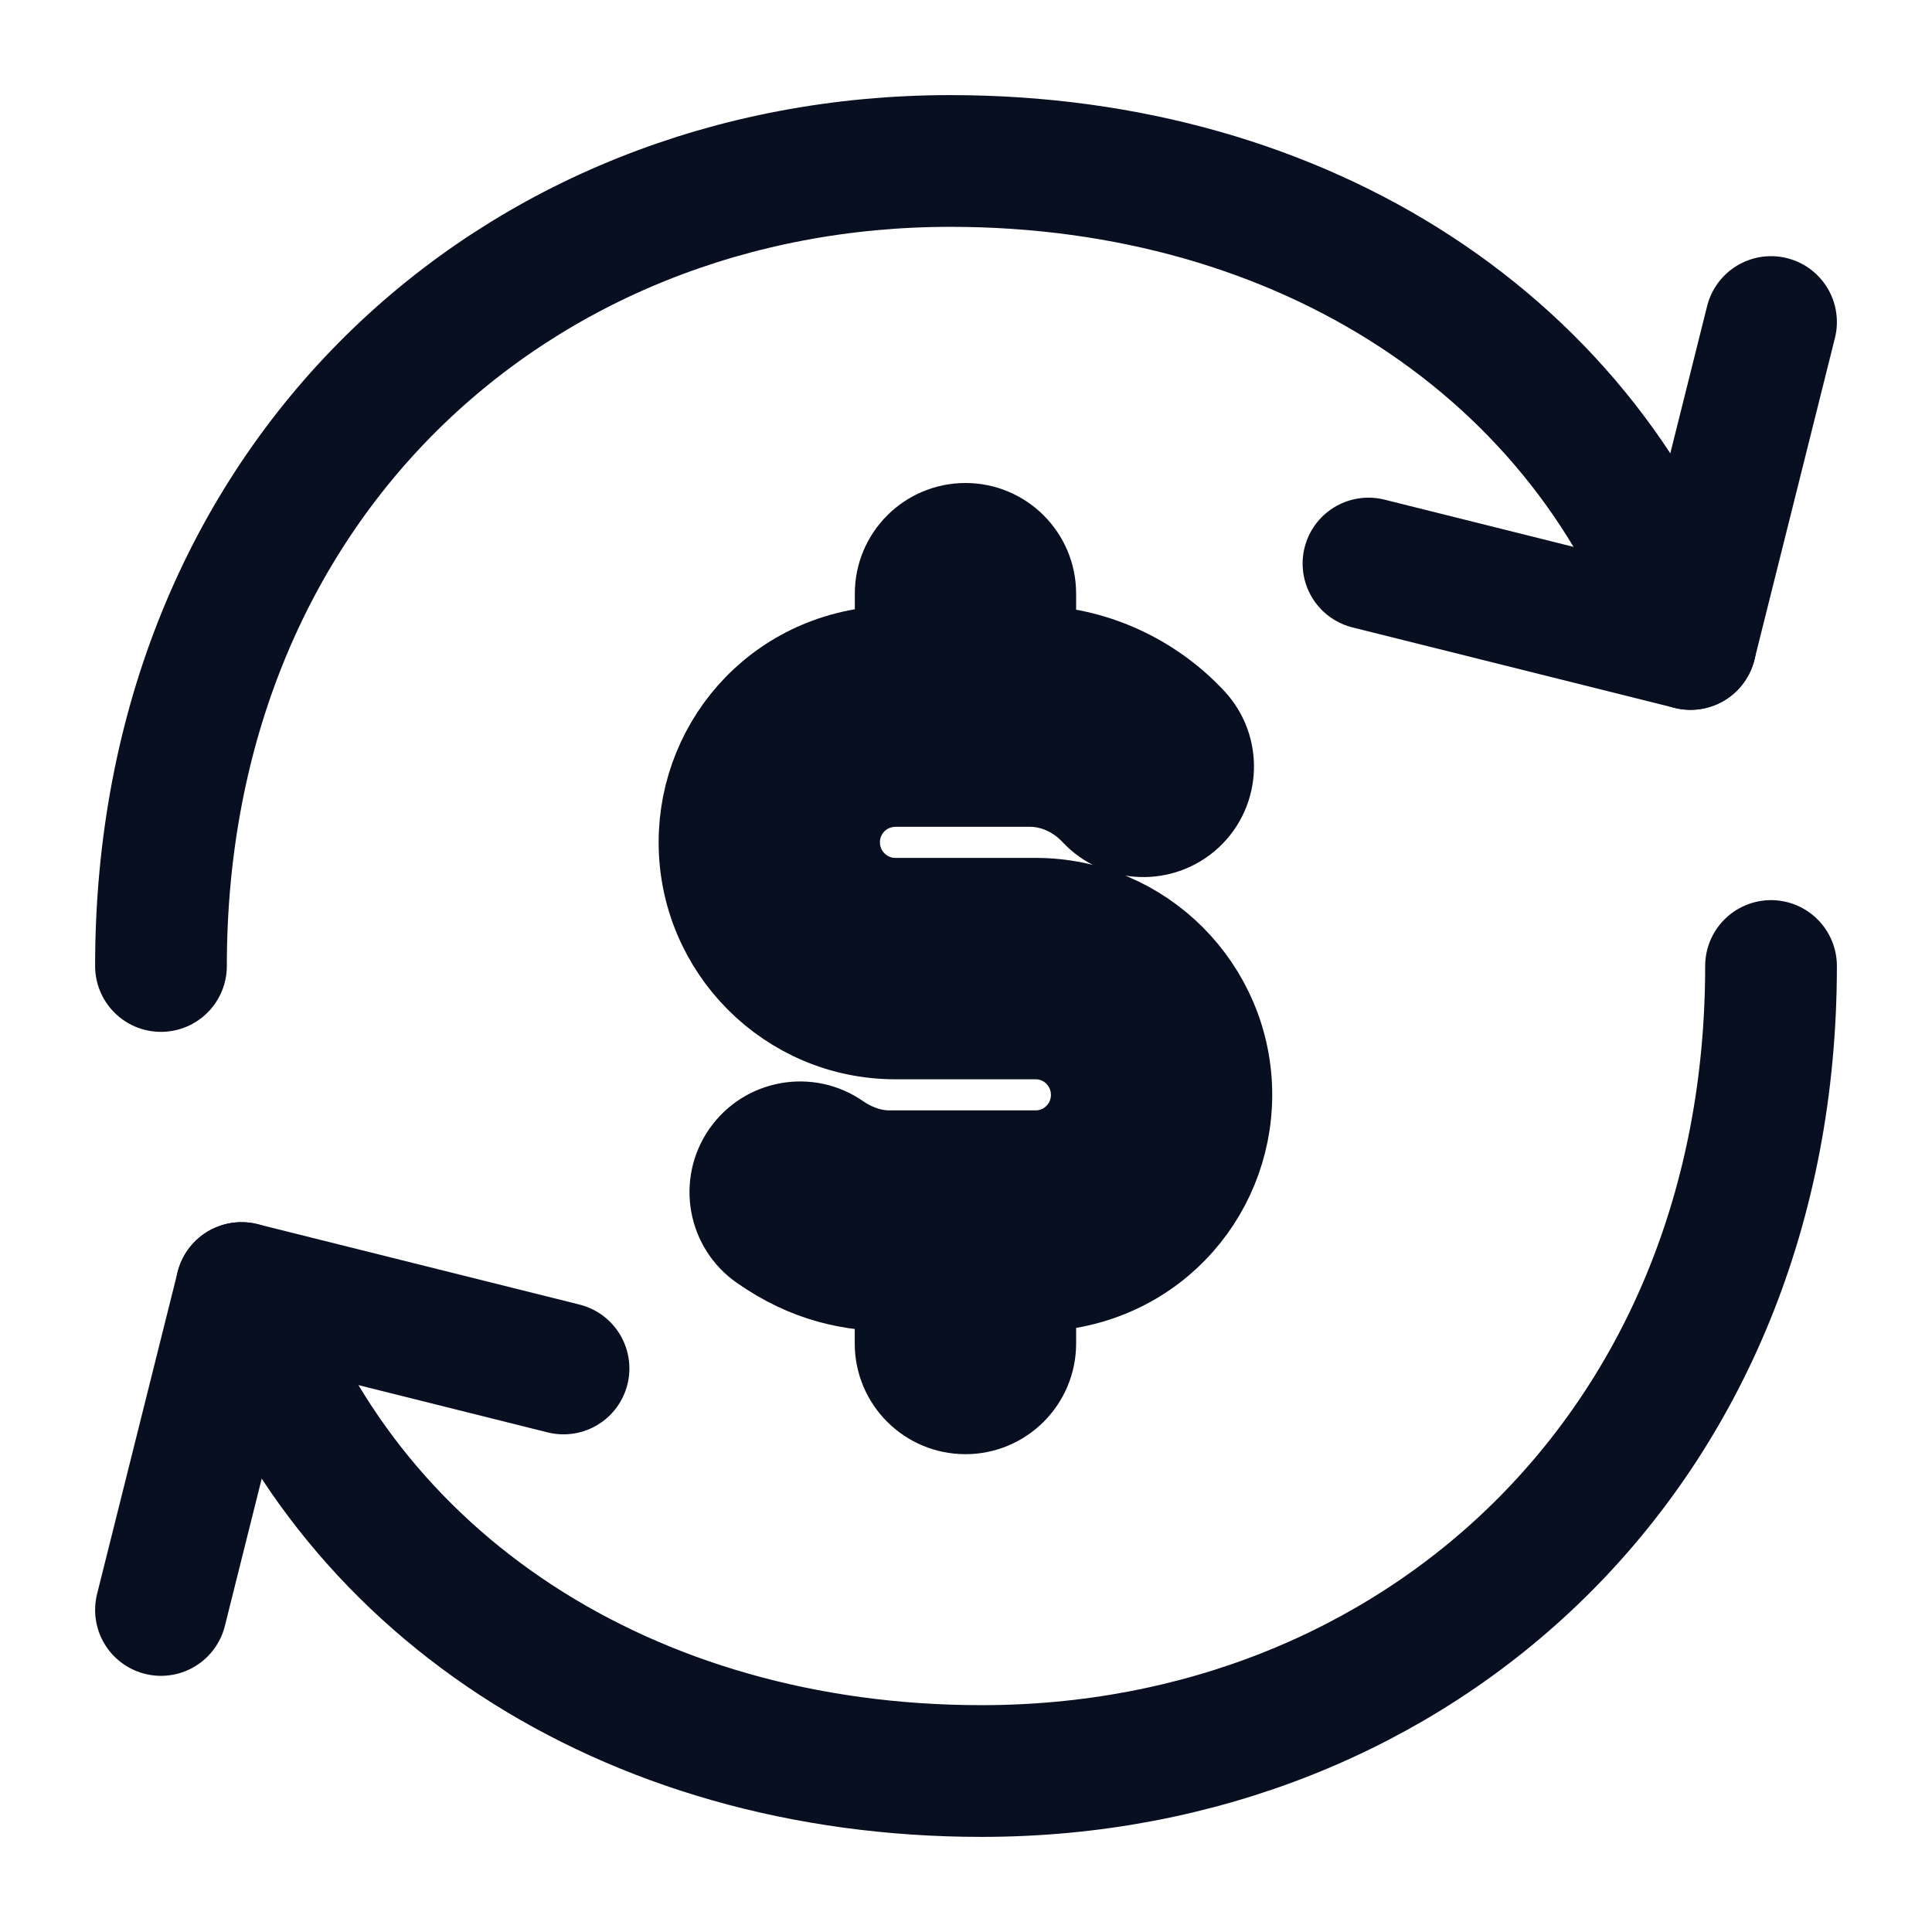 <svg width="22" height="22" viewBox="0 0 22 22" fill="none" xmlns="http://www.w3.org/2000/svg">
<path d="M20.167 11C20.167 16.5 16.142 20.167 11.178 20.167C7.143 20.167 3.887 18.026 2.75 14.667" stroke="#070F21" stroke-width="1.5" stroke-linecap="round" stroke-linejoin="round"/>
<path d="M1.833 11C1.833 5.5 5.857 1.833 10.822 1.833C14.858 1.833 18.113 3.974 19.25 7.333" stroke="#070F21" stroke-width="1.5" stroke-linecap="round" stroke-linejoin="round"/>
<path d="M6.417 15.583L2.75 14.667L1.833 18.333" stroke="#070F21" stroke-width="1.5" stroke-linecap="round" stroke-linejoin="round"/>
<path d="M15.583 6.417L19.25 7.333L20.167 3.667" stroke="#070F21" stroke-width="1.5" stroke-linecap="round" stroke-linejoin="round"/>
<path d="M11.754 15.299V14.664C13.071 14.664 13.987 13.63 13.987 12.467C13.987 11.255 13.003 10.269 11.793 10.269H10.195C9.823 10.269 9.52 9.965 9.52 9.592C9.52 9.231 9.804 8.915 10.206 8.915H11.735C12.004 8.917 12.269 9.038 12.464 9.247C12.751 9.553 13.232 9.569 13.539 9.283C13.845 8.996 13.861 8.515 13.574 8.208C13.098 7.699 12.434 7.403 11.754 7.395V6.76C11.754 6.34 11.413 6 10.994 6C10.574 6 10.234 6.34 10.234 6.76V7.395C8.916 7.395 8 8.428 8 9.592C8 10.804 8.985 11.79 10.195 11.79H11.793C12.165 11.79 12.467 12.093 12.467 12.467C12.467 12.843 12.164 13.144 11.793 13.144L11.782 13.144H10.113C9.923 13.142 9.722 13.073 9.545 12.951C9.201 12.711 8.727 12.796 8.487 13.141C8.248 13.486 8.333 13.96 8.678 14.199C9.198 14.561 9.683 14.664 10.233 14.664V15.299C10.233 15.719 10.574 16.059 10.994 16.059C11.413 16.059 11.754 15.718 11.754 15.299Z" fill="#070F21"/>
<path d="M11.754 15.299V14.664C13.071 14.664 13.987 13.63 13.987 12.467C13.987 11.255 13.003 10.269 11.793 10.269H10.195C9.823 10.269 9.52 9.965 9.52 9.592C9.52 9.231 9.804 8.915 10.206 8.915H11.735C12.004 8.917 12.269 9.038 12.464 9.247C12.751 9.553 13.232 9.569 13.539 9.283C13.845 8.996 13.861 8.515 13.574 8.208C13.098 7.699 12.434 7.403 11.754 7.395V6.76C11.754 6.34 11.413 6 10.994 6C10.574 6 10.234 6.34 10.234 6.76V7.395C8.916 7.395 8 8.428 8 9.592C8 10.804 8.985 11.79 10.195 11.79H11.793C12.165 11.79 12.467 12.093 12.467 12.467C12.467 12.843 12.164 13.144 11.793 13.144L11.782 13.144H10.113C9.923 13.142 9.722 13.073 9.545 12.951C9.201 12.711 8.727 12.796 8.487 13.141C8.248 13.486 8.333 13.96 8.678 14.199C9.198 14.561 9.683 14.664 10.233 14.664V15.299C10.233 15.719 10.574 16.059 10.994 16.059C11.413 16.059 11.754 15.718 11.754 15.299Z" stroke="#070F21"/>
</svg>
